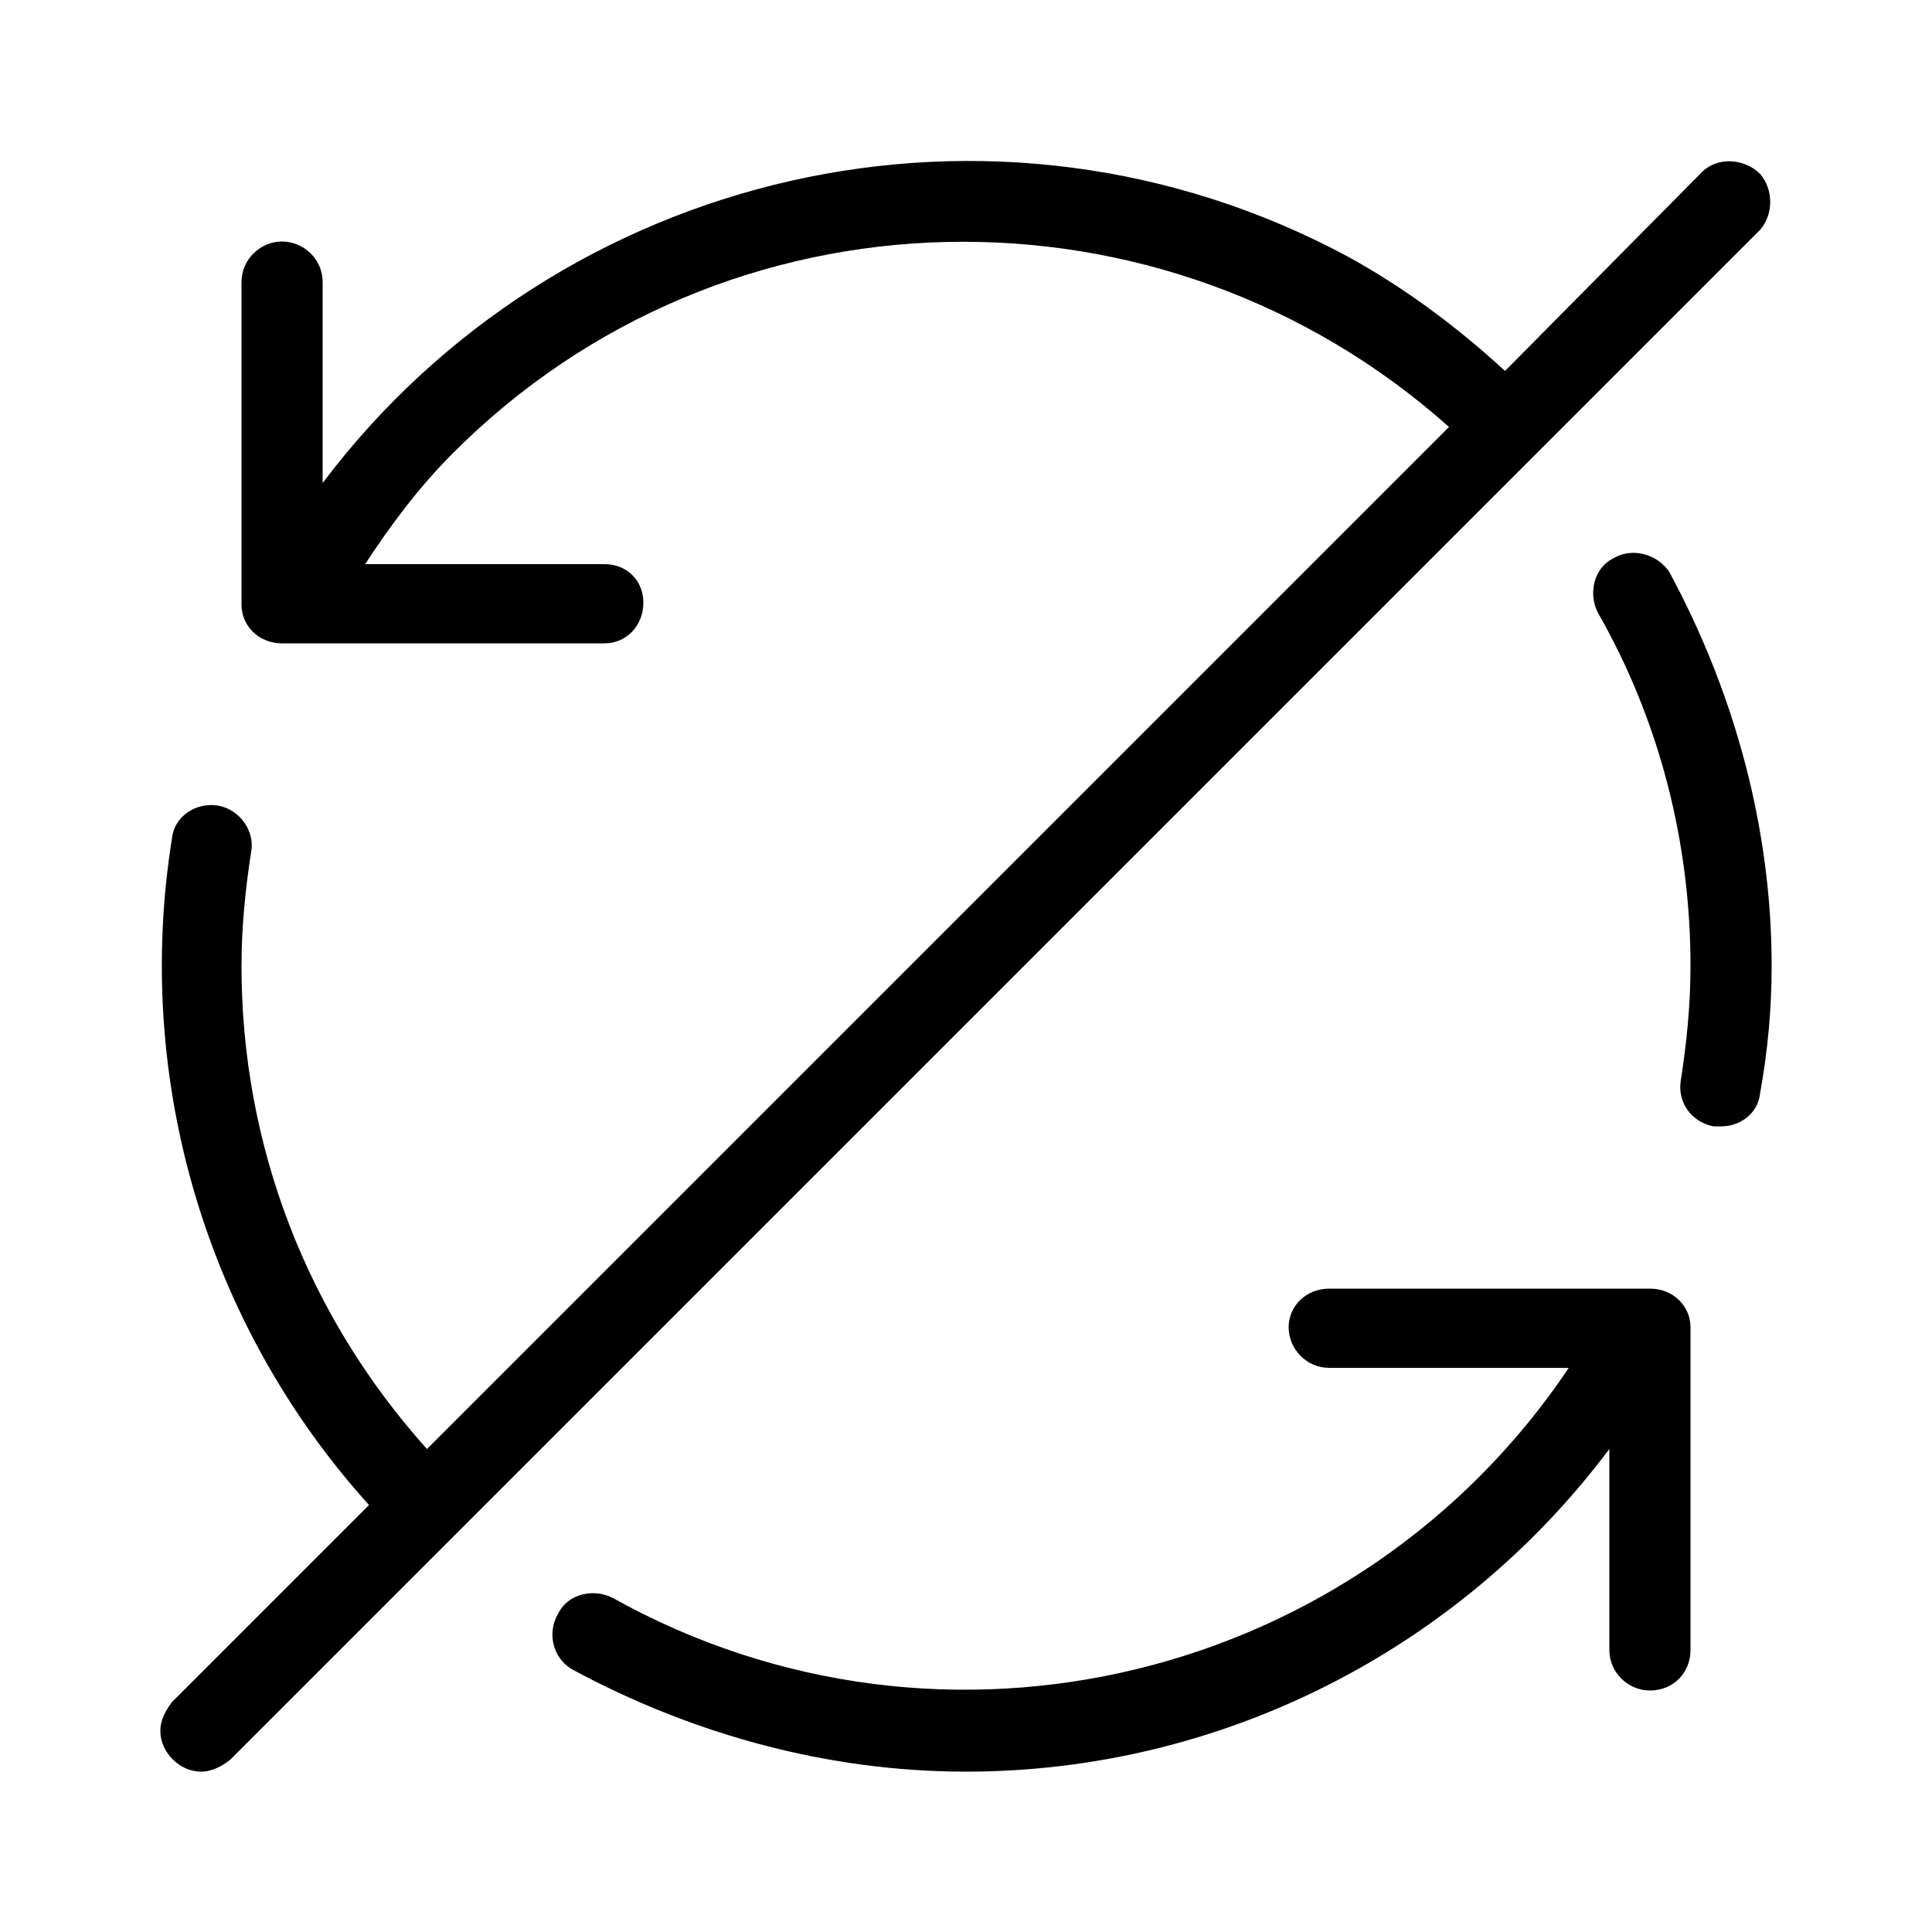 <svg xmlns="http://www.w3.org/2000/svg" width="24" height="24" viewBox="0 0 24 24">
<path d="M21.864 2.16c-0.192-0.192-0.528-0.216-0.72-0.024l-2.448 2.472c-0.6-0.552-1.248-1.032-1.944-1.416-4.416-2.376-9.816-1.080-12.744 2.808v-2.496c0-0.288-0.24-0.504-0.504-0.504s-0.504 0.216-0.504 0.504v3.984c0 0.024 0 0.024 0 0.024 0 0.264 0.216 0.48 0.504 0.48h4.008c0.264 0 0.48-0.216 0.48-0.504s-0.216-0.48-0.48-0.48h-2.976c0.312-0.48 0.672-0.96 1.080-1.368 3.384-3.408 8.832-3.504 12.384-0.336l-12.696 12.696c-1.488-1.656-2.304-3.768-2.304-6 0-0.48 0.048-0.96 0.12-1.416 0.048-0.264-0.144-0.528-0.408-0.576-0.288-0.048-0.552 0.144-0.576 0.408-0.48 3 0.432 6.048 2.448 8.28l-2.448 2.448c-0.072 0.096-0.144 0.216-0.144 0.36 0 0.264 0.24 0.504 0.504 0.504 0.144 0 0.264-0.072 0.36-0.144l19.008-19.008c0.168-0.192 0.168-0.504 0-0.696zM20.496 16.008h-3.984c-0.288 0-0.504 0.216-0.504 0.48s0.216 0.504 0.504 0.504h2.976c-2.592 3.864-7.752 5.16-11.88 2.856-0.24-0.12-0.552-0.048-0.672 0.192-0.144 0.24-0.072 0.552 0.168 0.696 1.512 0.816 3.192 1.272 4.896 1.272 3.168 0 6.12-1.512 7.992-4.008v2.496c0 0 0 0 0 0 0 0.288 0.24 0.504 0.504 0.504 0 0 0 0 0 0 0.288 0 0.504-0.216 0.504-0.504v-4.008c0 0 0 0 0 0 0-0.264-0.216-0.48-0.504-0.48zM20.736 7.104c-0.144-0.216-0.456-0.312-0.696-0.168-0.24 0.12-0.312 0.432-0.192 0.672 0.768 1.344 1.152 2.856 1.152 4.392 0 0.48-0.048 0.96-0.12 1.416 0 0 0 0 0 0-0.048 0.288 0.144 0.528 0.408 0.576 0.048 0 0.072 0 0.096 0 0.24 0 0.456-0.168 0.48-0.408 0.096-0.528 0.144-1.056 0.144-1.584 0-1.704-0.456-3.384-1.272-4.896z"></path>
</svg>
